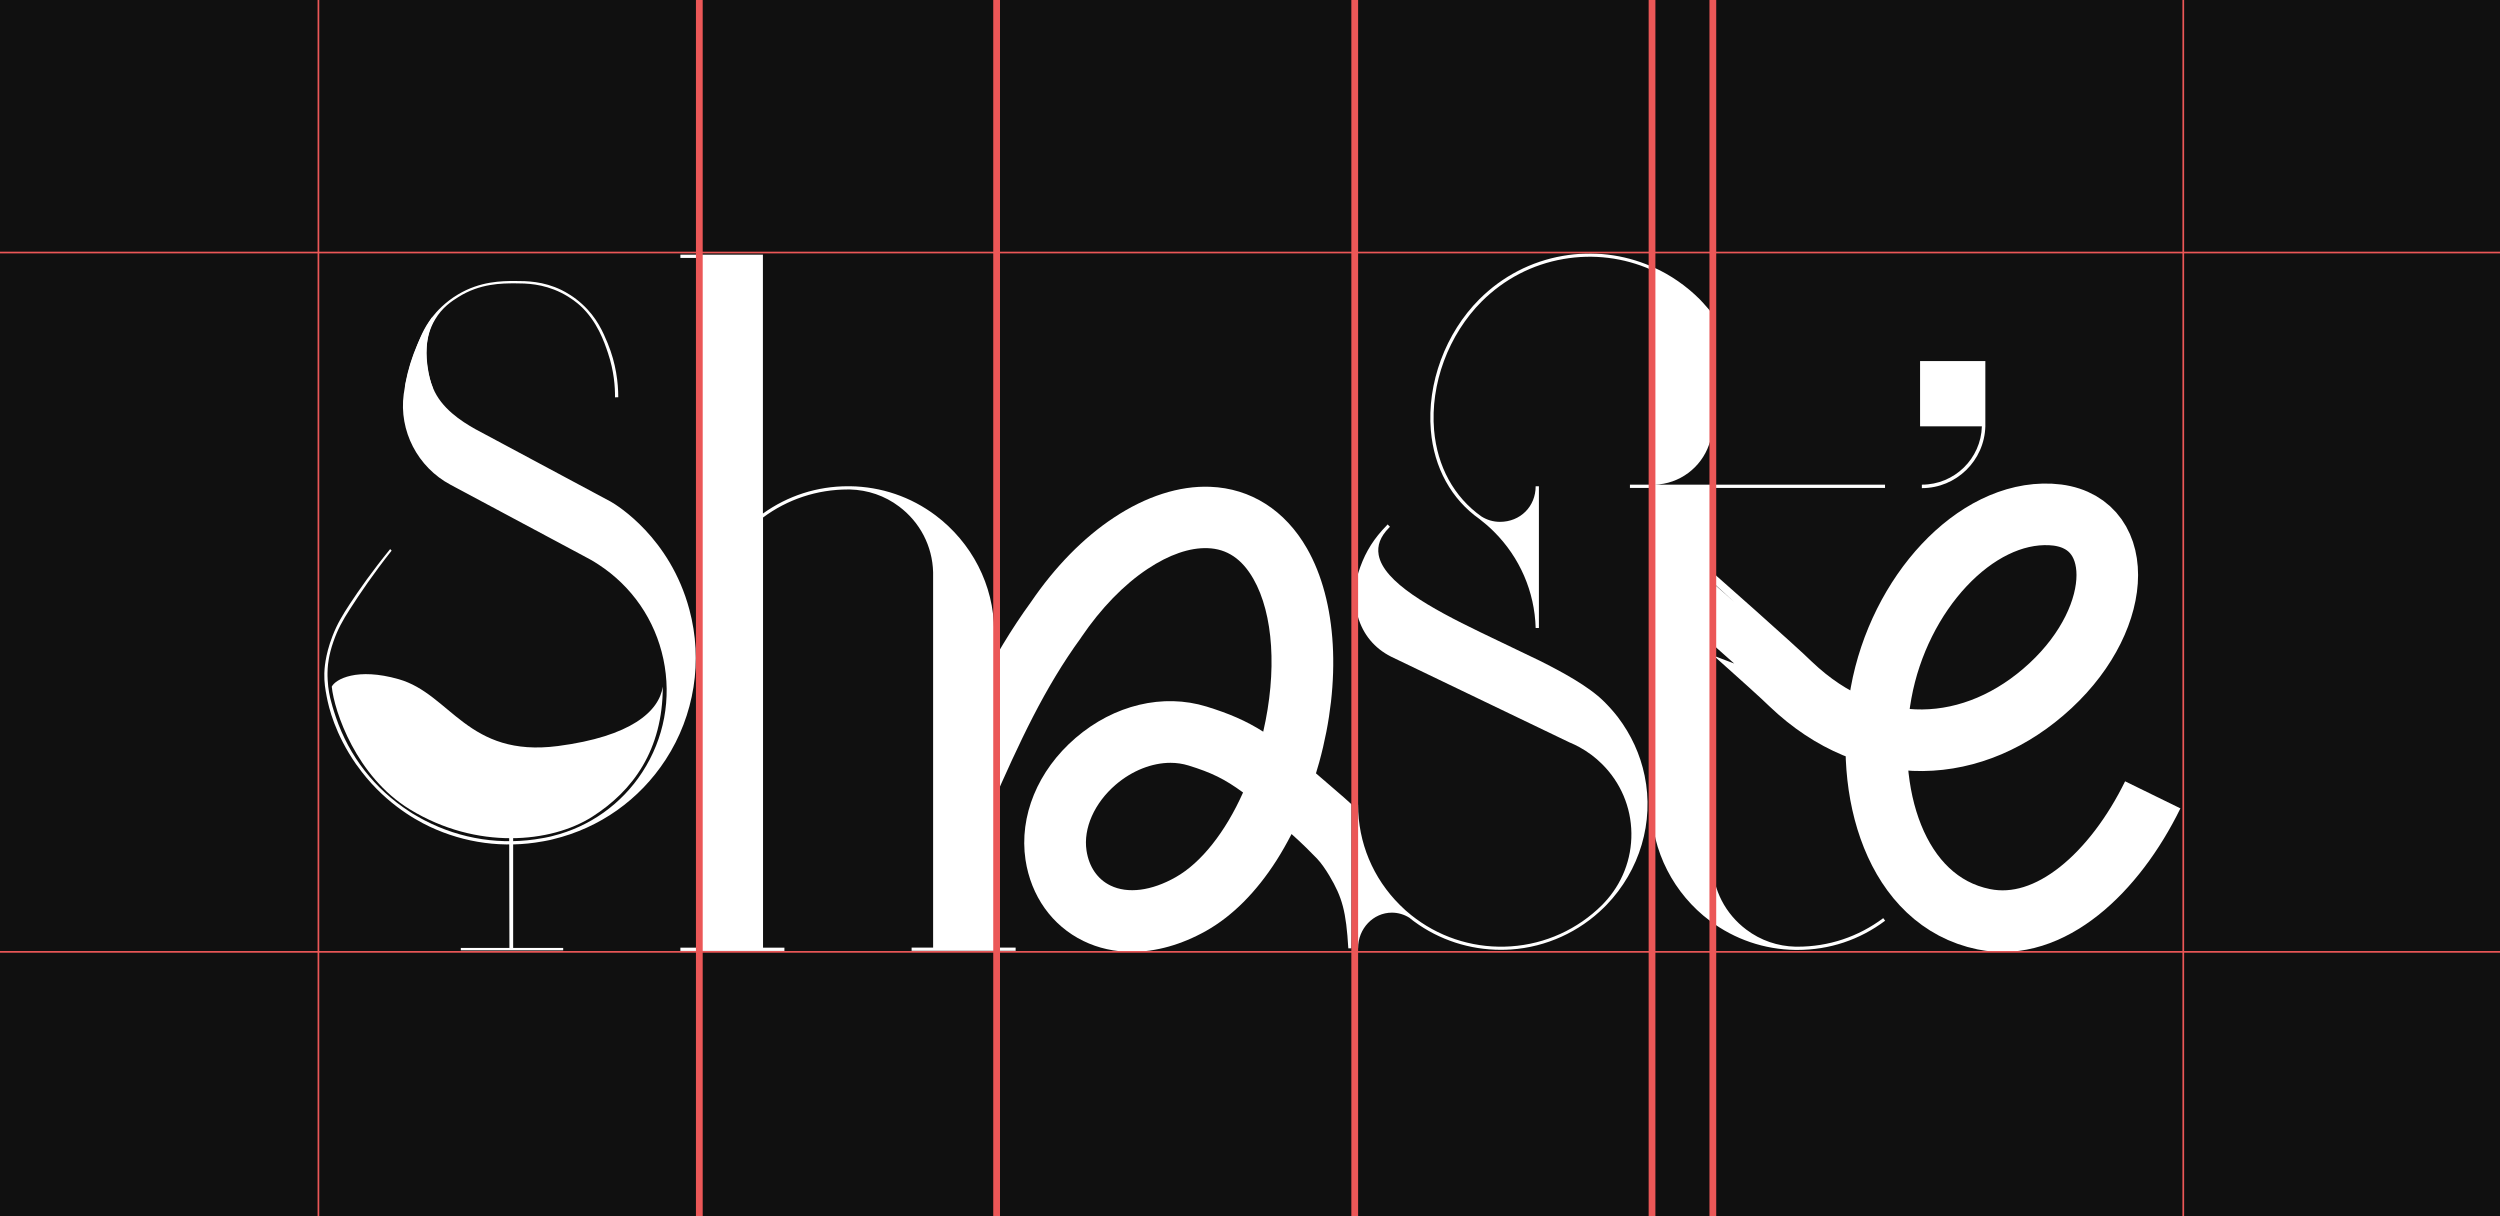 <svg width="740" height="360" viewBox="0 0 740 360" fill="none" xmlns="http://www.w3.org/2000/svg">
<rect width="740" height="360" fill="#101010"/>
<path d="M151.894 247.158C151.861 262.253 151.926 265.489 151.894 280.584H166.702V281.293H136.401V280.584H150.785C150.785 265.22 150.719 262.913 150.719 247.158" fill="white"/>
<path d="M587.663 106.866V126.19C587.398 136.332 579.079 144.486 568.87 144.486V143.458C578.515 143.458 586.371 135.769 586.636 126.19H568.34V106.866H587.663Z" fill="white"/>
<path d="M294.266 280.482H300.63V281.443H269.838V280.482H276.202V170.739V169.38C276.003 161.658 272.324 154.565 266.126 149.924C261.917 146.742 256.879 145.019 251.576 144.886C251.576 144.886 251.178 144.886 251.012 144.886C241.864 144.886 233.147 147.77 225.822 153.206V280.515H232.186V281.476H201.394V280.515H207.758V76.343H201.394V75.382H225.822V152.012C233.18 146.742 241.864 143.925 251.012 143.925C251.211 143.925 251.609 143.925 251.609 143.925C260.823 144.058 269.606 147.041 276.964 152.576C282.201 156.52 286.576 161.691 289.559 167.524C292.609 173.49 294.2 179.92 294.266 186.682V187.179V280.482Z" fill="white"/>
<path d="M105.645 226.528C105.579 226.462 105.512 226.362 105.413 226.23C99.115 217.148 97.326 209.459 96.696 206.177C96.298 204.056 95.934 202.067 96 199.283C96.033 198.289 96.166 194.113 98.386 188.345C99.811 184.633 101.469 181.948 103.557 178.767C106.308 174.59 110.219 168.989 115.489 162.526C115.622 162.691 115.754 162.824 115.92 162.99C110.517 169.817 106.507 175.75 103.656 180.192C101.303 183.838 99.944 186.324 98.685 189.936C97.326 193.814 97.061 196.665 96.994 197.858C96.961 198.355 96.895 199.648 96.994 201.272C97.127 204.023 97.624 206.31 98.088 207.934C98.088 207.934 98.519 209.691 99.414 212.276C103.358 223.877 110.882 233.522 121.19 240.217C121.521 240.416 121.853 240.648 122.151 240.847C122.251 240.913 122.35 240.946 122.449 241.012C122.715 241.178 122.98 241.344 123.245 241.476C123.311 241.51 123.377 241.576 123.477 241.609C123.808 241.808 124.14 242.007 124.471 242.173C124.538 242.206 124.604 242.239 124.703 242.305C125.002 242.471 125.267 242.603 125.565 242.769C125.631 242.802 125.698 242.835 125.764 242.869C136.403 248.404 148.568 250.293 160.5 248.105L161.428 247.94C161.859 247.84 162.256 247.774 162.687 247.675L163.118 247.575C163.284 247.542 163.45 247.509 163.615 247.443C174.553 244.725 183.999 237.996 190.131 228.55C196.594 218.607 198.815 206.741 196.362 195.107C193.909 183.506 187.049 173.53 177.105 167.066C176.409 166.602 175.68 166.172 174.951 165.741L172.432 164.382C158.445 156.924 134.15 143.898 133.387 143.501C123.609 138.297 118.041 127.525 119.5 116.653C119.5 116.653 119.533 116.289 119.566 116.256C120.593 108.334 123.411 100.843 127.819 94.015L128.647 94.513C125.996 98.623 125.002 106.909 128.183 114.863C130.603 120.829 136.503 124.674 140.712 127.028L180.817 148.505C182.607 149.533 198.351 159.112 204.052 180.424C208.129 195.538 205.576 211.746 197.025 224.871C189.302 236.737 177.503 245.089 163.748 248.404C163.582 248.437 163.416 248.503 163.217 248.536L162.82 248.636C162.588 248.702 162.389 248.735 162.157 248.768C161.958 248.801 161.494 248.901 161.494 248.901L160.566 249.067C149.131 251.155 137.497 249.564 127.123 244.658C122.383 242.405 113.103 237.101 105.645 226.528Z" fill="white"/>
<path d="M225.856 281.112V152.312H224.894V281.145H225.856V281.112Z" fill="white"/>
<path d="M507.851 228.147V153.77H506.89V228.114H507.851V228.147Z" fill="#101010"/>
<path d="M208.753 281.112V152.312H207.791V281.145H208.753V281.112Z" fill="white"/>
<path d="M182.044 117.613C182.077 114.497 181.745 109.824 179.956 104.488C178.862 101.239 176.807 95.141 171.769 90.5C171.007 89.804 169.018 88.114 166.101 86.656C160.632 83.938 155.694 83.871 152.446 83.871C148.601 83.871 142.071 83.871 135.641 87.948C133.785 89.108 130.901 90.964 128.78 94.577C125.466 100.079 126.261 106.012 126.559 108.432C126.924 111.216 127.514 113.396 128.11 114.855C125.326 114.656 122.682 114.497 119.897 114.298C120.726 109.956 121.853 106.476 122.814 103.99C124.272 100.112 125.399 97.096 127.985 93.815C129.211 92.257 131.664 89.473 135.575 87.153C142.171 83.209 148.601 83.175 152.412 83.175C155.859 83.175 160.798 83.209 166.234 85.86C167.493 86.49 169.88 87.782 172.332 90.036C176.707 94.014 178.53 98.389 179.889 101.637C182.342 107.636 183.005 113.238 183.005 117.58C182.707 117.58 182.375 117.58 182.044 117.613Z" fill="white"/>
<path d="M225.822 153.21C224.828 154.005 221.646 156.392 216.906 156.591C212.167 156.789 208.819 154.668 207.791 153.939C207.791 153.475 207.791 153.044 207.791 152.58C208.653 153.276 211.968 155.762 216.873 155.629C221.845 155.497 225.06 152.713 225.855 151.983C225.822 152.414 225.822 152.812 225.822 153.21Z" fill="white"/>
<path d="M499.631 175.147C499.664 175.147 526.014 198.448 530.024 202.458C554.021 225.395 584.548 223.771 606.953 202.956C629.359 182.141 629.359 153.338 606.953 152.277C584.548 151.217 562.142 175.744 556.805 205.077C551.469 234.41 561.081 266.759 587.199 272.096C606.92 276.106 626.045 258.109 637.215 235.272" stroke="white" stroke-width="18.23" stroke-miterlimit="10"/>
<path d="M486.804 229.575C489.655 243.296 485.412 257.648 475.469 267.923C475.27 268.122 474.872 268.553 474.839 268.553C467.448 275.878 457.67 280.319 447.296 281.048C446.268 281.115 445.274 281.148 444.28 281.148C435.032 281.148 426.017 278.231 418.592 272.762C418.592 272.762 417.598 272.033 417.2 271.668C415.643 270.674 413.82 270.144 411.997 270.144C406.495 270.144 401.987 274.85 401.987 280.684H401.026V238.159H401.987C401.987 249.395 406.395 259.968 414.383 267.89C415.477 268.984 416.604 270.011 417.797 270.939L419.189 272C427.243 277.933 437.22 280.816 447.263 280.12C457.438 279.424 466.984 275.082 474.209 267.89L474.806 267.26C480.109 261.659 482.993 254.334 482.893 246.611C482.794 238.888 479.711 231.63 474.209 226.161C472.221 224.172 469.934 222.482 467.514 221.156C466.619 220.659 465.691 220.228 464.763 219.83H464.73L411.765 194.375C406.826 191.889 403.445 187.779 401.921 182.476C400.562 177.802 400.86 172.466 402.65 167.793C404.373 163.053 406.793 159.274 410.439 155.562C410.538 155.463 410.638 155.363 410.737 155.231L411.433 155.927C411.334 156.026 411.234 156.126 411.135 156.225C408.583 158.844 407.588 161.462 408.086 164.246C409.511 172.3 423.398 179.99 438.148 187.116L455.748 195.568C462.211 198.816 470.232 203.092 474.872 207.732C476.331 209.191 477.69 210.715 478.916 212.306C482.827 217.477 485.512 223.31 486.804 229.575ZM506.857 254.367C506.857 254.599 506.857 254.831 506.857 255.063C506.857 255.295 506.857 255.494 506.857 255.726C507.056 263.449 510.735 270.541 516.933 275.182C521.142 278.364 526.18 280.087 531.484 280.22C531.484 280.22 531.881 280.22 532.047 280.22C541.294 280.22 550.045 277.303 557.436 271.768L557.999 272.53C550.475 278.198 541.493 281.181 532.047 281.181C531.848 281.181 531.45 281.181 531.45 281.181C522.236 281.048 513.453 278.065 506.095 272.53C500.825 268.586 496.483 263.415 493.5 257.582C490.45 251.616 488.859 245.186 488.793 238.424V237.927V144.426H482.462V143.464H488.793V121.92V79.86C480.606 76.247 471.624 75.12 462.741 76.678C453.56 78.269 445.241 82.611 438.612 89.207C428.735 99.084 423.332 113.667 424.492 127.323C425.42 138.062 430.392 147.144 438.512 152.878C440.137 153.905 442.026 154.468 443.981 154.468C450.014 154.468 454.555 149.928 454.555 143.928H455.516V185.89H454.555C454.256 175.118 449.848 164.975 442.192 157.352C440.866 156.026 439.44 154.8 437.982 153.673C429.597 147.773 424.459 138.46 423.531 127.422C422.338 113.502 427.84 98.62 437.916 88.544C444.677 81.815 453.196 77.374 462.542 75.75C471.458 74.192 480.507 75.252 488.76 78.832L489.456 79.13C494.527 81.417 499.101 84.599 503.078 88.544C504.371 89.836 506.857 92.819 506.857 92.819V122.915V126.362C506.824 127.621 506.658 128.848 506.36 130.008C506.227 130.571 506.061 131.135 505.863 131.665C503.509 138.393 497.179 143.266 489.721 143.464H557.966V144.426H506.824L506.857 254.367Z" fill="white"/>
<path d="M335.035 281.742C329.963 281.742 325.091 280.682 320.683 278.527C311.402 274.019 305.171 265.236 303.547 254.497C301.625 241.571 307.16 228.081 318.363 218.436C329.765 208.625 344.282 205.178 357.175 209.155C363.904 211.243 368.776 213.331 373.913 216.58C378.023 198.814 376.963 181.778 370.997 171.337C367.616 165.437 363.208 162.454 357.474 162.255C352.17 162.056 346.039 164.178 339.708 168.387C332.648 173.06 325.887 180.054 320.119 188.539L319.954 188.804C309.182 203.587 301.79 219.563 293.305 238.919L276.634 231.594C285.251 211.972 293.372 194.406 305.171 178.198C312.231 167.824 320.683 159.173 329.665 153.24C339.211 146.909 349.088 143.727 358.236 144.092C370.234 144.556 380.41 151.052 386.873 162.355C395.756 177.9 397.115 201.565 390.486 225.628C390.188 226.722 389.856 227.849 389.525 228.909C393.137 232.091 397.38 235.572 400.33 238.323C401.258 239.184 400.098 280.715 400.098 280.715H399.103C398.441 269.777 397.347 265.667 393.469 259.171C392.474 257.513 391.149 255.525 389.856 254.166C388.232 252.475 385.481 249.691 382.299 246.874C380.907 249.592 379.415 252.21 377.858 254.663C371.825 264.109 364.799 271.136 357.01 275.544C349.685 279.654 342.161 281.742 335.035 281.742ZM346.47 225.794C341.001 225.794 335.134 228.081 330.262 232.257C323.931 237.693 320.617 245.183 321.611 251.779C322.34 256.585 324.859 260.264 328.704 262.12C333.808 264.606 340.868 263.711 348.027 259.635C355.584 255.359 362.744 246.244 367.947 234.577C362.478 230.567 358.567 228.677 351.806 226.589C350.082 226.059 348.293 225.794 346.47 225.794Z" fill="white"/>
<path d="M296 256V172H295V256H296Z" fill="#101010"/>
<path d="M400.992 296.521V212.001H400.031V296.521H400.992Z" fill="#101010"/>
<path d="M507.818 157.707H506.857V209.413H507.818V157.707Z" fill="#101010"/>
<path d="M165.155 220.826C186.76 218.007 195.084 210.586 196.185 203.246C196.185 221.962 187.377 234.072 175.267 241.778C163.157 249.485 141.138 251.687 121.322 239.576C105.468 229.888 98.936 210.586 98.202 203.246C99.303 201.044 105.688 197.519 118.019 201.042C133.432 205.446 138.35 224.322 165.155 220.826Z" fill="white"/>
<line x1="2.18557e-08" y1="74.75" x2="740" y2="74.75" stroke="#EB5757" stroke-width="0.5"/>
<line x1="-2.18557e-08" y1="281.75" x2="740" y2="281.75" stroke="#EB5757" stroke-width="0.5"/>
<line x1="94.25" y1="-1.25395e-08" x2="94.25" y2="360" stroke="#EB5757" stroke-width="0.5"/>
<line x1="207" y1="-5.0158e-08" x2="207" y2="360" stroke="#EB5757" stroke-width="2"/>
<line x1="295" y1="-5.0158e-08" x2="295" y2="360" stroke="#EB5757" stroke-width="2"/>
<line x1="401" y1="-5.0158e-08" x2="401" y2="360" stroke="#EB5757" stroke-width="2"/>
<line x1="489" y1="-5.0158e-08" x2="489" y2="360" stroke="#EB5757" stroke-width="2"/>
<line x1="507" y1="-5.0158e-08" x2="507" y2="360" stroke="#EB5757" stroke-width="2"/>
<line x1="646.25" y1="-1.25395e-08" x2="646.25" y2="360" stroke="#EB5757" stroke-width="0.5"/>
</svg>
